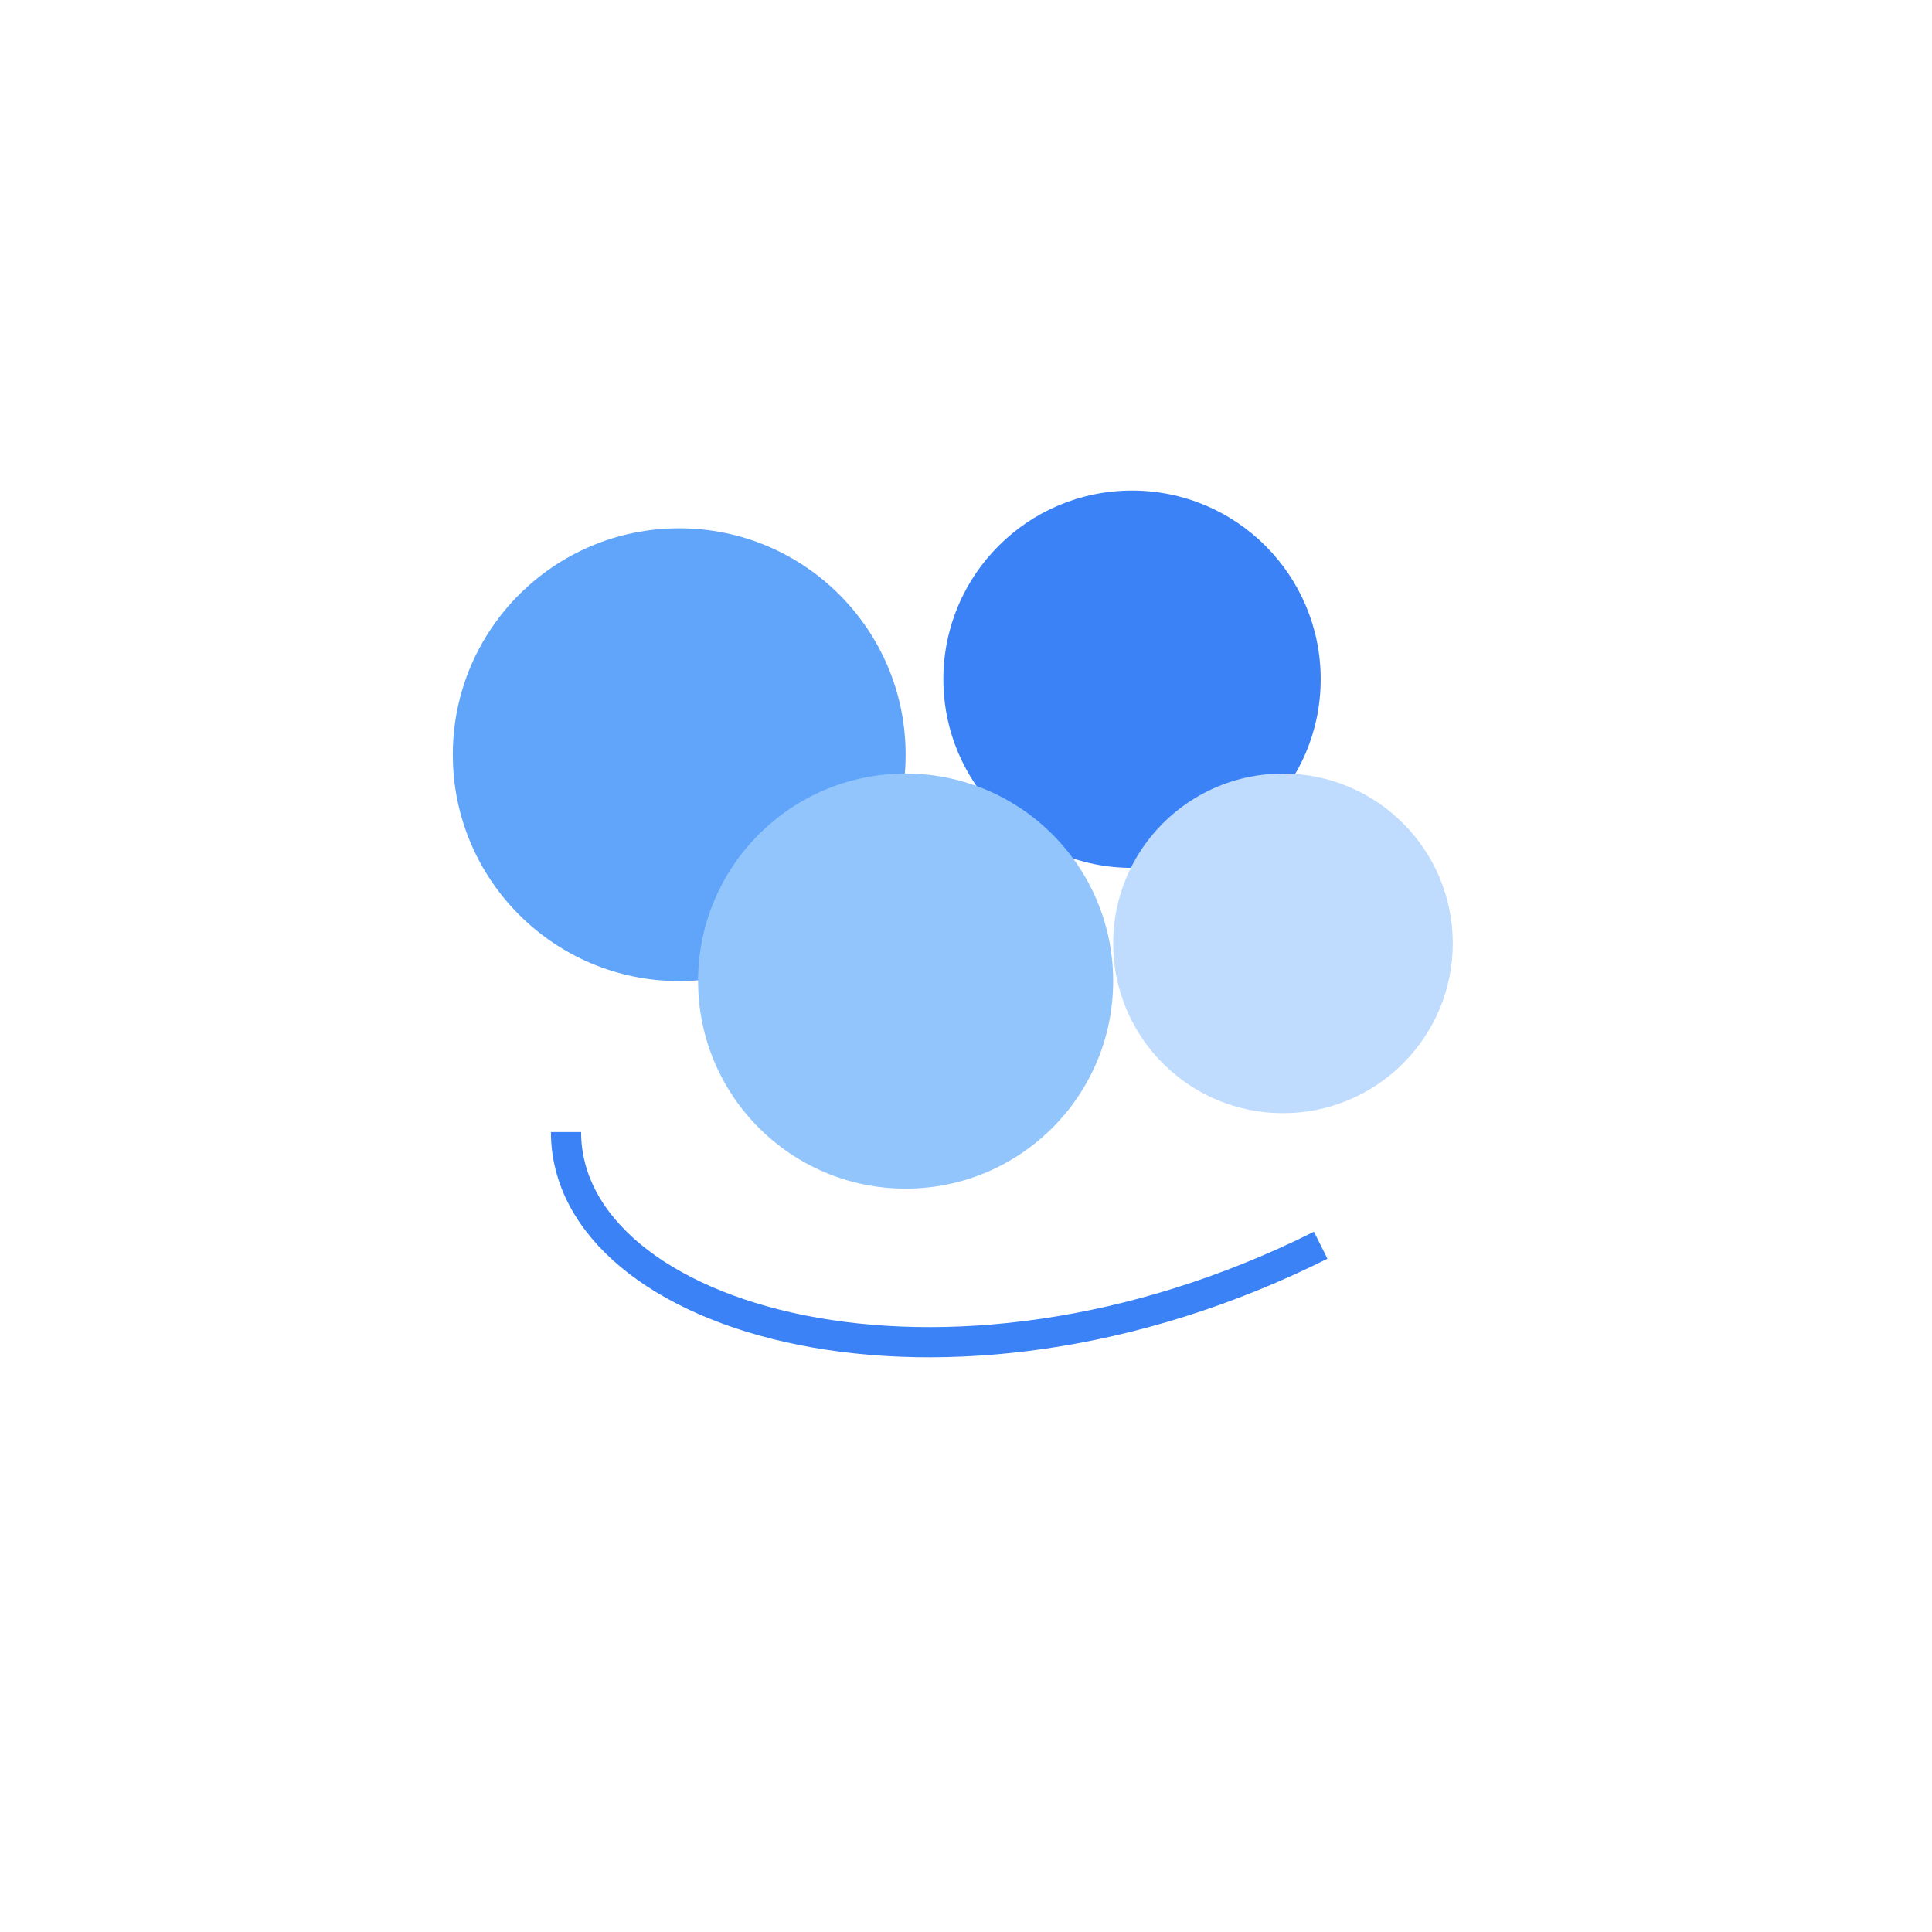 <svg xmlns="http://www.w3.org/2000/svg" viewBox="0 0 512 512">
  <circle cx="180" cy="200" r="60" fill="#60a5fa" />
  <circle cx="300" cy="180" r="50" fill="#3b82f6" />
  <circle cx="240" cy="260" r="55" fill="#93c5fd" />
  <circle cx="340" cy="250" r="45" fill="#bfdbfe" />
  <path d="M150 300 C150 350, 250 380, 350 330" stroke="#3b82f6" stroke-width="8" fill="none" />
</svg>